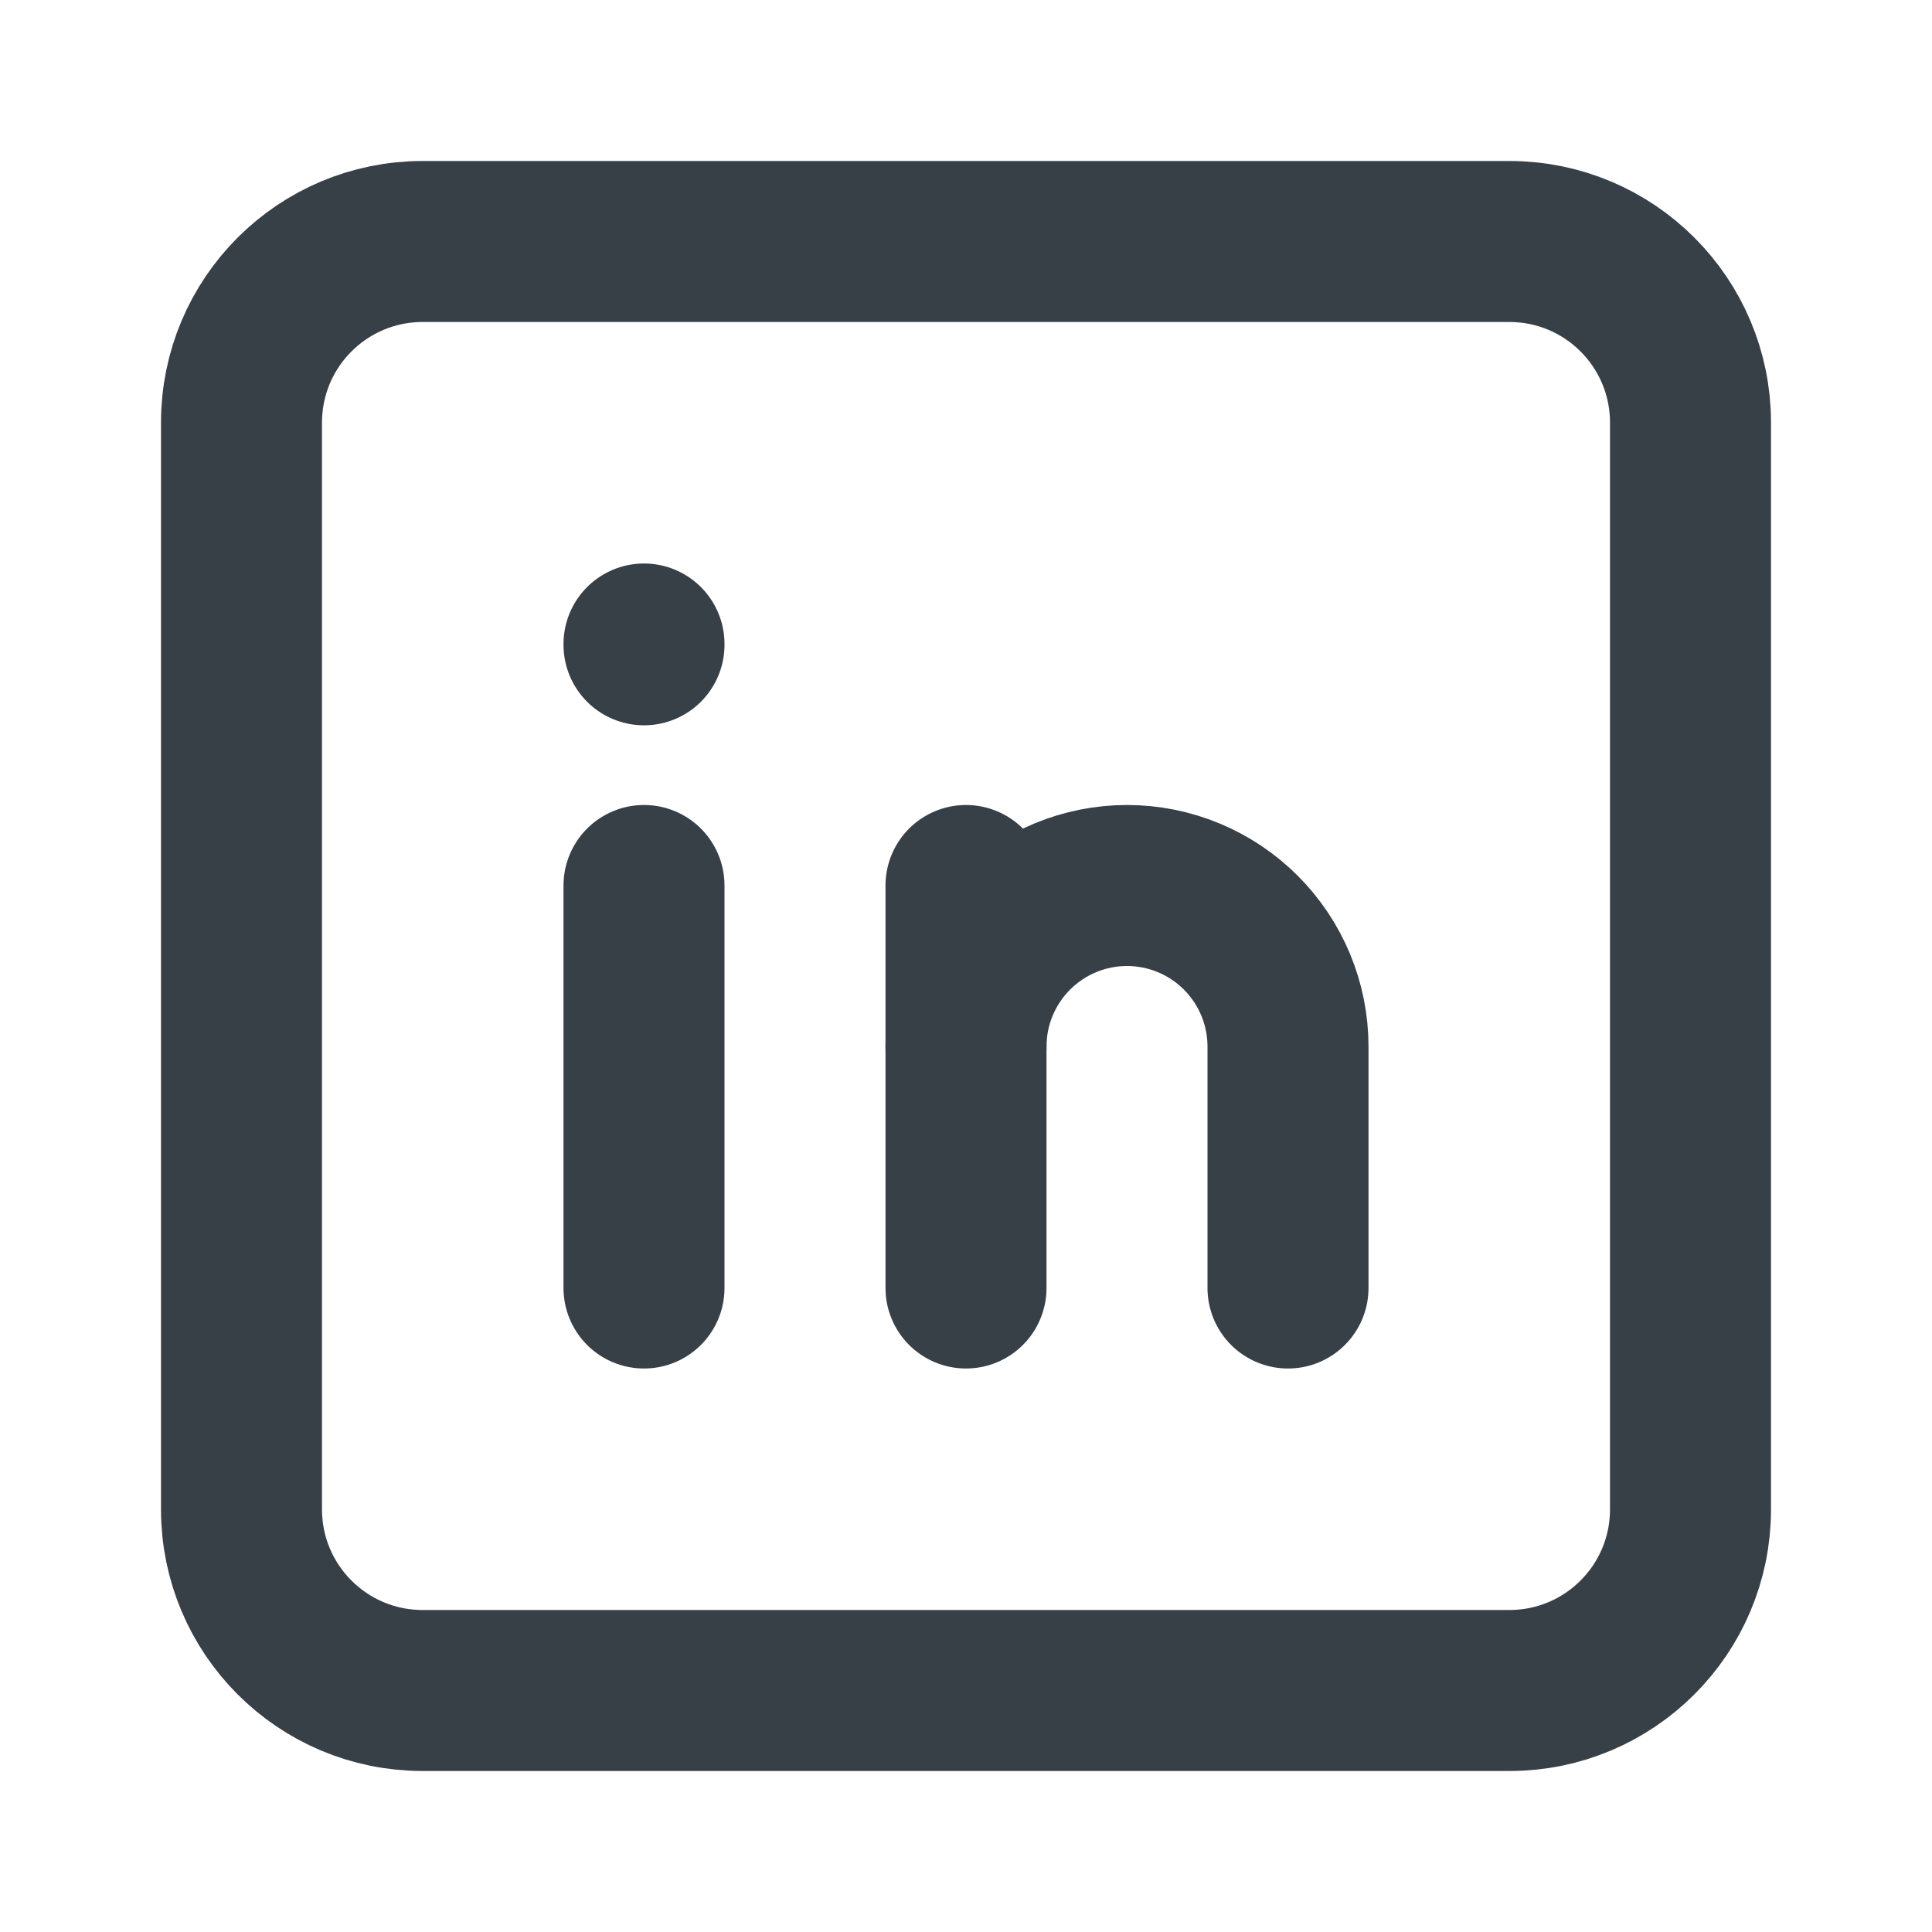 <svg width="24" height="24" viewBox="0 0 24 24" fill="none" xmlns="http://www.w3.org/2000/svg">
<path d="M18.75 3H5.25C4.007 3 3 4.007 3 5.25V18.75C3 19.993 4.007 21 5.25 21H18.75C19.993 21 21 19.993 21 18.75V5.25C21 4.007 19.993 3 18.75 3Z" stroke="#374047" stroke-width="2" stroke-linecap="round" stroke-linejoin="round"/>
<path d="M8 11V16" stroke="#374047" stroke-width="2" stroke-linecap="round" stroke-linejoin="round"/>
<path d="M8 8V8.01" stroke="#374047" stroke-width="2" stroke-linecap="round" stroke-linejoin="round"/>
<path d="M12 16V11" stroke="#374047" stroke-width="2" stroke-linecap="round" stroke-linejoin="round"/>
<path d="M16 16V13C16 12.47 15.789 11.961 15.414 11.586C15.039 11.211 14.53 11 14 11C13.47 11 12.961 11.211 12.586 11.586C12.211 11.961 12 12.47 12 13" stroke="#374047" stroke-width="2" stroke-linecap="round" stroke-linejoin="round"/>
</svg>
